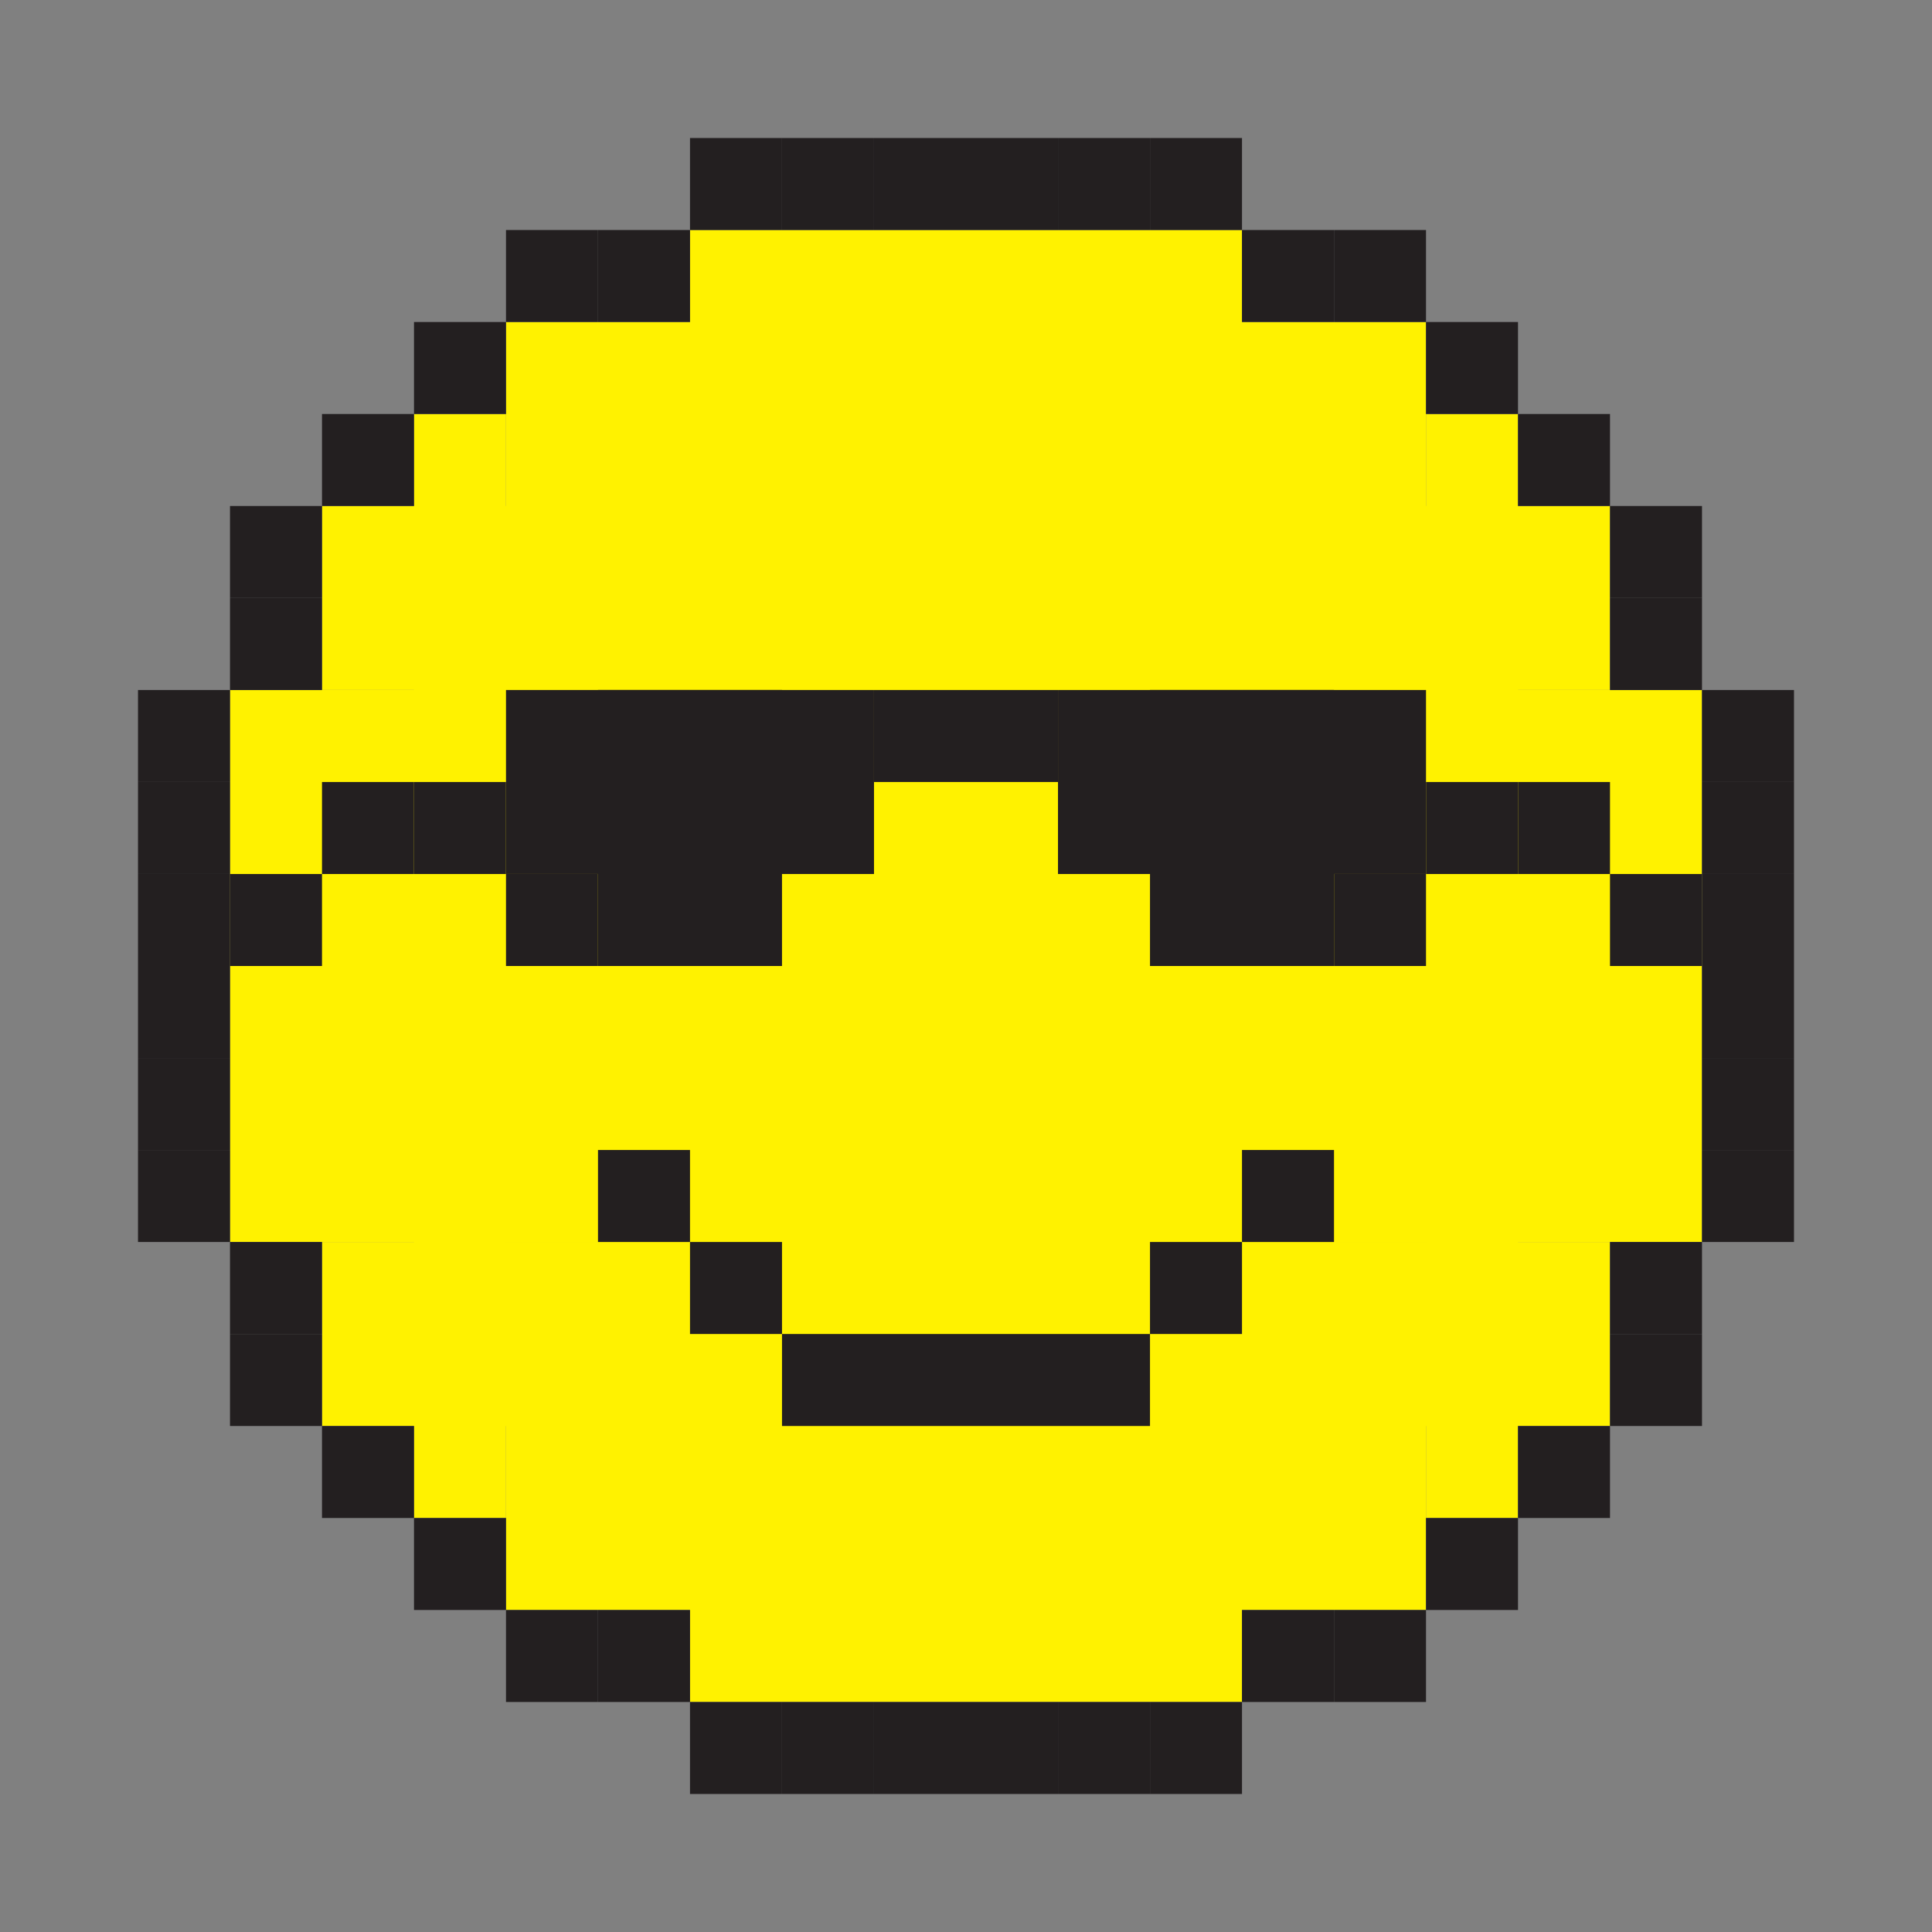 <svg xmlns="http://www.w3.org/2000/svg" viewBox="0 0 42 42"><rect x="0" y="0" width="42" height="42" fill="#808080" stroke="none"/><defs><style>.cls-1{fill:none;}.cls-2{fill:#fff200;}.cls-3{fill:#231f20;}</style></defs><title>Untitled-1</title><g id="Layer_3" data-name="Layer 3"><polyline class="cls-1" points="37 5 37 37 5 37 5 5"/></g><g id="Layer_9" data-name="Layer 9"><rect class="cls-2" x="15" y="5" width="12" height="32"/><rect class="cls-2" x="5" y="15" width="32" height="12"/><rect class="cls-2" x="11" y="7" width="20" height="8"/><rect class="cls-2" x="11" y="27" width="20" height="8"/><rect class="cls-2" x="7" y="11" width="28" height="4"/><rect class="cls-2" x="7" y="27" width="28" height="4"/><rect class="cls-2" x="9" y="9" width="2" height="24"/><rect class="cls-2" x="31" y="9" width="2" height="24"/></g><g id="Layer_4" data-name="Layer 4"><rect class="cls-3" x="3" y="19" width="2" height="2"/><rect class="cls-3" x="3" y="17" width="2" height="2"/><rect class="cls-3" x="3" y="15" width="2" height="2"/><rect class="cls-3" x="5" y="13" width="2" height="2"/><rect class="cls-3" x="5" y="11" width="2" height="2"/><rect class="cls-3" x="7" y="9" width="2" height="2"/><rect class="cls-3" x="9" y="7" width="2" height="2"/><rect class="cls-3" x="11" y="5" width="2" height="2"/><rect class="cls-3" x="13" y="5" width="2" height="2"/><rect class="cls-3" x="15" y="3" width="2" height="2"/><rect class="cls-3" x="17" y="3" width="2" height="2"/><rect class="cls-3" x="19" y="3" width="2" height="2"/><rect class="cls-3" x="21" y="3" width="2" height="2" transform="translate(26 -18) rotate(90)"/><rect class="cls-3" x="23" y="3" width="2" height="2" transform="translate(28 -20) rotate(90)"/><rect class="cls-3" x="25" y="3" width="2" height="2" transform="translate(30 -22) rotate(90)"/><rect class="cls-3" x="27" y="5" width="2" height="2" transform="translate(34 -22) rotate(90)"/><rect class="cls-3" x="29" y="5" width="2" height="2" transform="translate(36 -24) rotate(90)"/><rect class="cls-3" x="31" y="7" width="2" height="2" transform="translate(40 -24) rotate(90)"/><rect class="cls-3" x="33" y="9" width="2" height="2" transform="translate(44 -24) rotate(90)"/><rect class="cls-3" x="35" y="11" width="2" height="2" transform="translate(48 -24) rotate(90)"/><rect class="cls-3" x="35" y="13" width="2" height="2" transform="translate(50 -22) rotate(90)"/><rect class="cls-3" x="37" y="15" width="2" height="2" transform="translate(54 -22) rotate(90)"/><rect class="cls-3" x="37" y="17" width="2" height="2" transform="translate(56 -20) rotate(90)"/><rect class="cls-3" x="37" y="19" width="2" height="2" transform="translate(58 -18) rotate(90)"/><rect class="cls-3" x="37" y="21" width="2" height="2" transform="translate(76 44) rotate(180)"/><rect class="cls-3" x="37" y="23" width="2" height="2" transform="translate(76 48) rotate(180)"/><rect class="cls-3" x="37" y="25" width="2" height="2" transform="translate(76 52) rotate(180)"/><rect class="cls-3" x="35" y="27" width="2" height="2" transform="translate(72 56) rotate(180)"/><rect class="cls-3" x="35" y="29" width="2" height="2" transform="translate(72 60) rotate(180)"/><rect class="cls-3" x="33" y="31" width="2" height="2" transform="translate(68 64) rotate(180)"/><rect class="cls-3" x="31" y="33" width="2" height="2" transform="translate(64 68) rotate(180)"/><rect class="cls-3" x="29" y="35" width="2" height="2" transform="translate(60 72) rotate(180)"/><rect class="cls-3" x="27" y="35" width="2" height="2" transform="translate(56 72) rotate(180)"/><rect class="cls-3" x="25" y="37" width="2" height="2" transform="translate(52 76) rotate(180)"/><rect class="cls-3" x="23" y="37" width="2" height="2" transform="translate(48 76) rotate(180)"/><rect class="cls-3" x="21" y="37" width="2" height="2" transform="translate(44 76) rotate(180)"/><rect class="cls-3" x="19" y="37" width="2" height="2" transform="translate(-18 58) rotate(-90)"/><rect class="cls-3" x="17" y="37" width="2" height="2" transform="translate(-20 56) rotate(-90)"/><rect class="cls-3" x="15" y="37" width="2" height="2" transform="translate(-22 54) rotate(-90)"/><rect class="cls-3" x="13" y="35" width="2" height="2" transform="translate(-22 50) rotate(-90)"/><rect class="cls-3" x="11" y="35" width="2" height="2" transform="translate(-24 48) rotate(-90)"/><rect class="cls-3" x="9" y="33" width="2" height="2" transform="translate(-24 44) rotate(-90)"/><rect class="cls-3" x="7" y="31" width="2" height="2" transform="translate(-24 40) rotate(-90)"/><rect class="cls-3" x="5" y="29" width="2" height="2" transform="translate(-24 36) rotate(-90)"/><rect class="cls-3" x="5" y="27" width="2" height="2" transform="translate(-22 34) rotate(-90)"/><rect class="cls-3" x="3" y="25" width="2" height="2" transform="translate(-22 30) rotate(-90)"/><rect class="cls-3" x="3" y="23" width="2" height="2" transform="translate(-20 28) rotate(-90)"/><rect class="cls-3" x="3" y="21" width="2" height="2" transform="translate(-18 26) rotate(-90)"/><rect class="cls-3" x="17" y="29" width="4" height="2"/><rect class="cls-3" x="15" y="27" width="2" height="2"/><rect class="cls-3" x="13" y="25" width="2" height="2"/><rect class="cls-3" x="21" y="29" width="4" height="2" transform="translate(46 60) rotate(180)"/><rect class="cls-3" x="25" y="27" width="2" height="2" transform="translate(52 56) rotate(180)"/><rect class="cls-3" x="27" y="25" width="2" height="2" transform="translate(56 52) rotate(180)"/><rect class="cls-3" x="25" y="15" width="4" height="6"/><rect class="cls-3" x="25" y="13" width="4" height="8" transform="translate(44 -10) rotate(90)"/><rect class="cls-3" x="13" y="15" width="4" height="6"/><rect class="cls-3" x="13" y="13" width="4" height="8" transform="translate(32 2) rotate(90)"/><rect class="cls-3" x="19" y="15" width="4" height="2"/><rect class="cls-3" x="29" y="19" width="2" height="2"/><rect class="cls-3" x="11" y="19" width="2" height="2"/><rect class="cls-3" x="31" y="17" width="2" height="2"/><rect class="cls-3" x="9" y="17" width="2" height="2"/><rect class="cls-3" x="33" y="17" width="2" height="2"/><rect class="cls-3" x="7" y="17" width="2" height="2"/><rect class="cls-3" x="35" y="19" width="2" height="2"/><rect class="cls-3" x="5" y="19" width="2" height="2"/></g></svg>